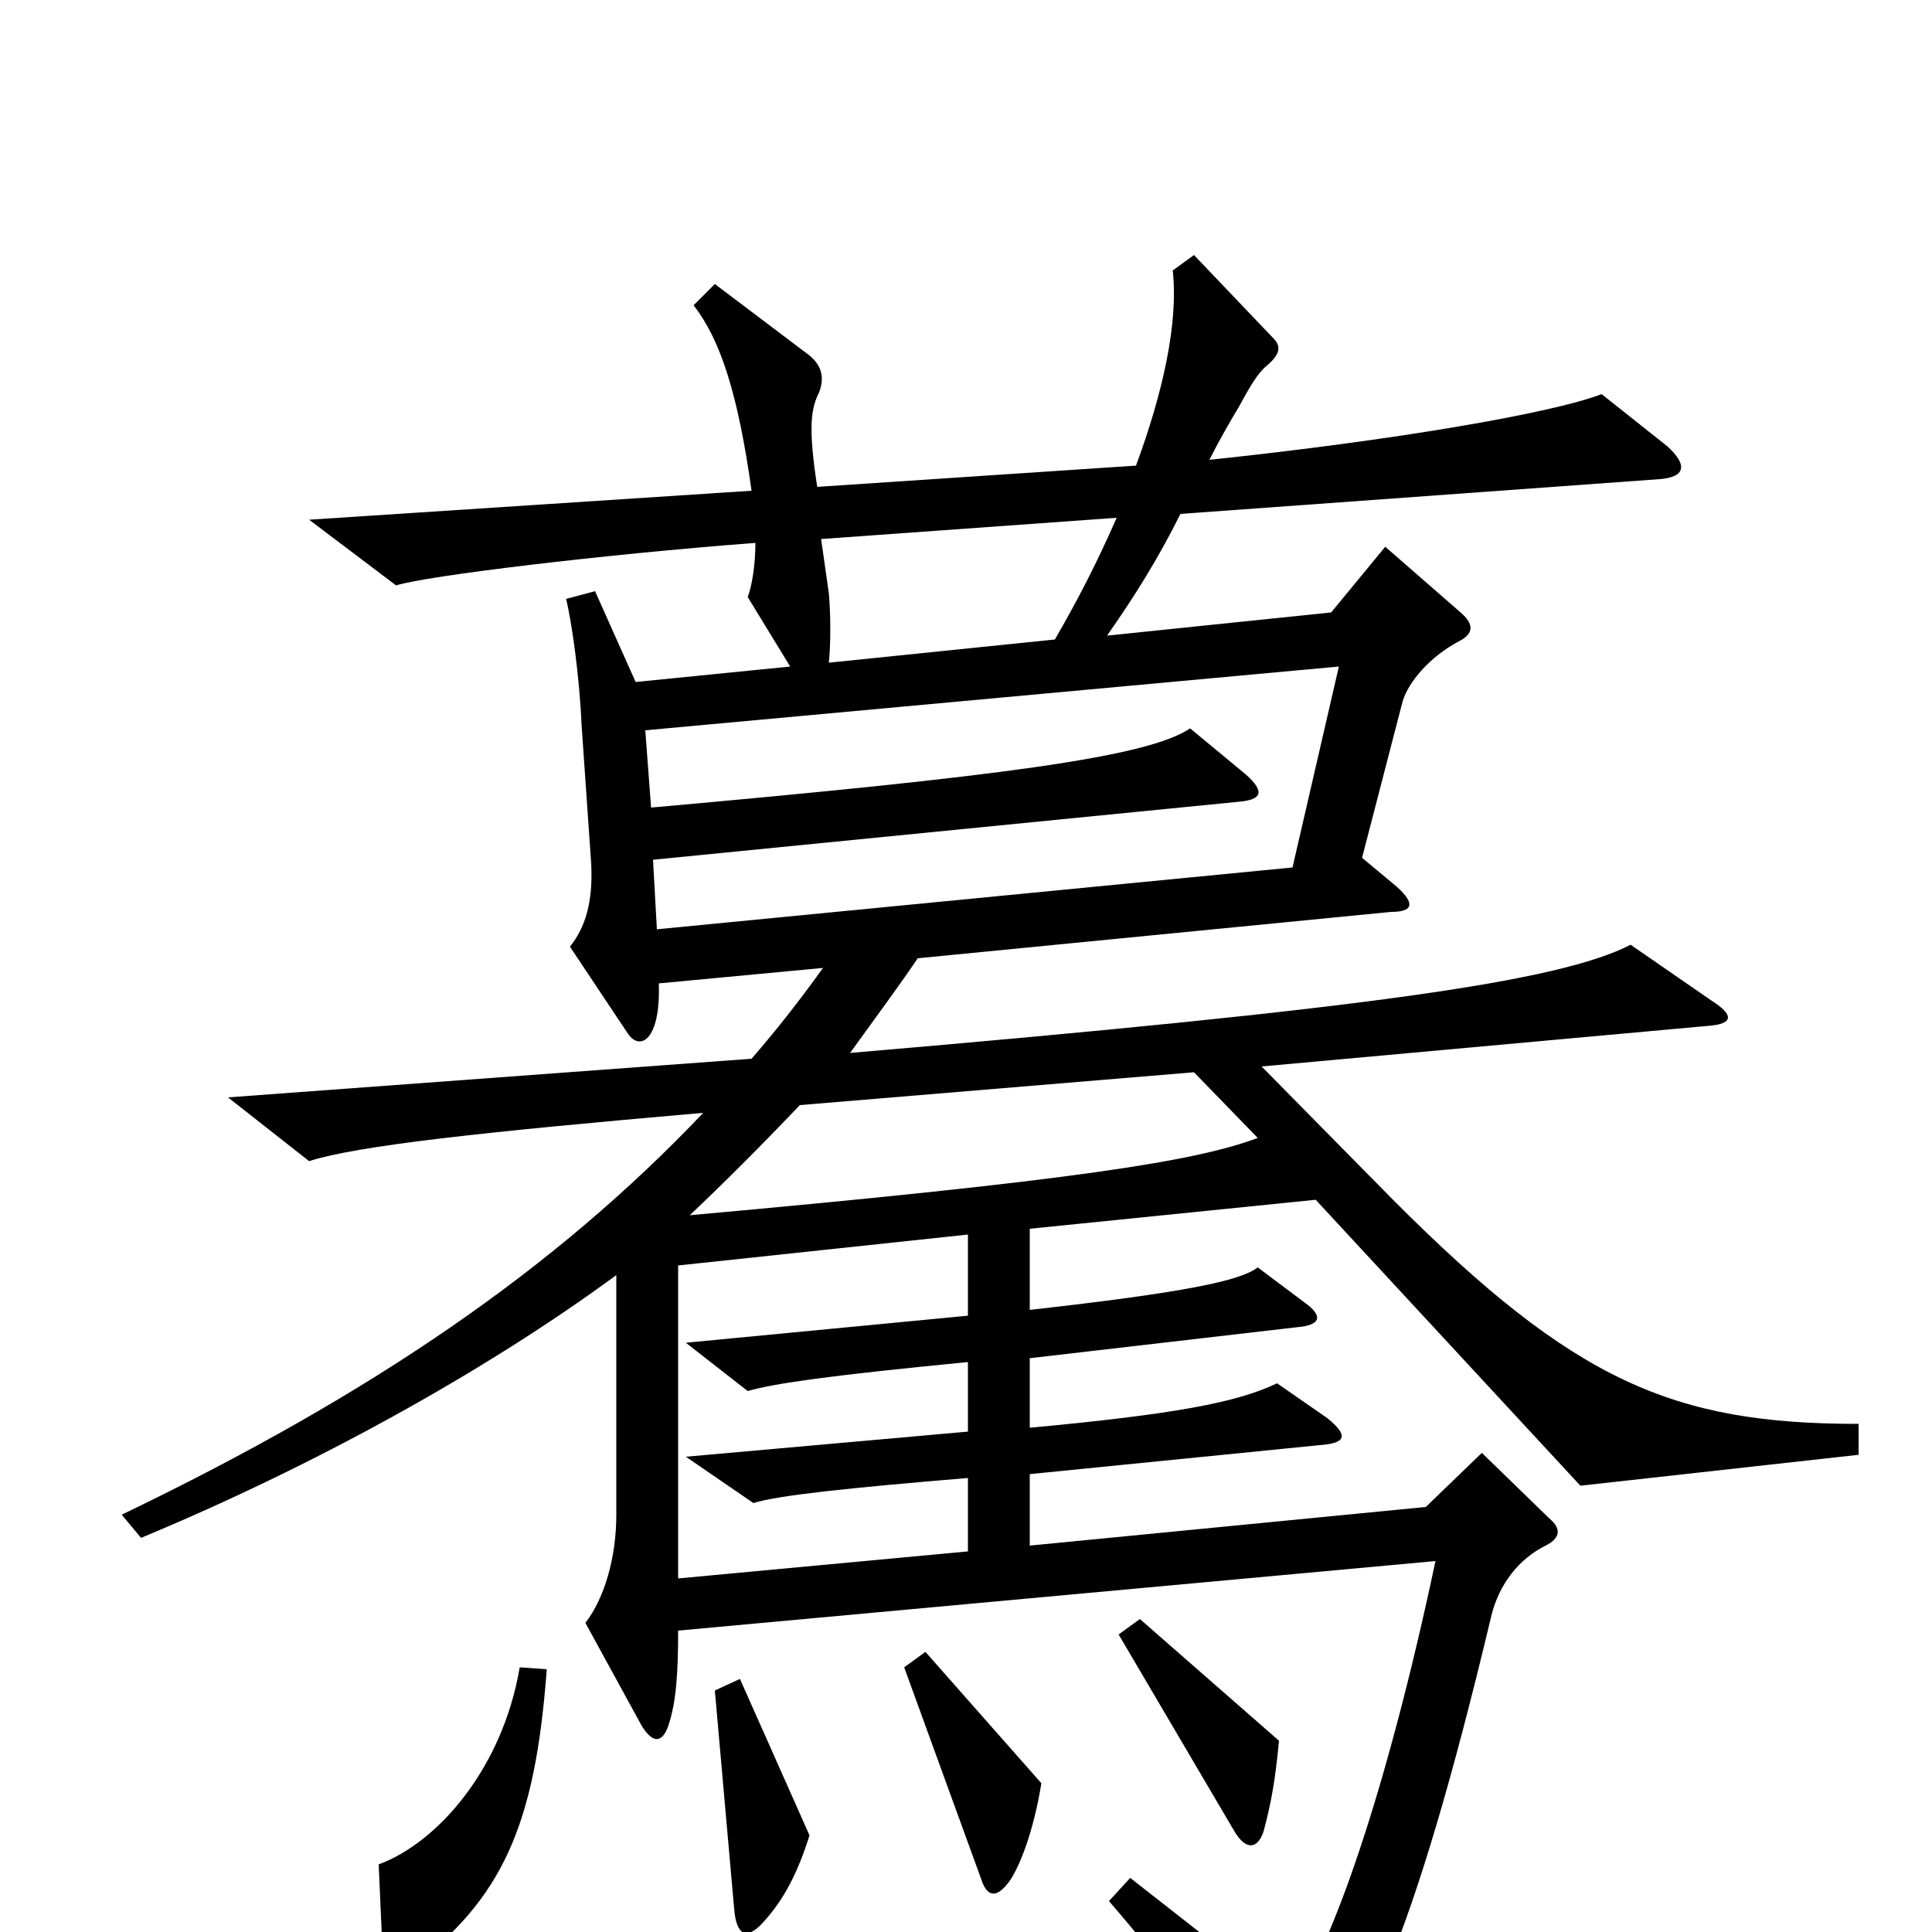 <svg xmlns="http://www.w3.org/2000/svg" viewBox="0 -1000 1000 1000">
	<path fill="#000000" d="M962 -247V-263C866 -263 815 -285 722 -378L653 -448L884 -469C898 -470 897 -475 886 -482L844 -511C807 -492 709 -478 440 -455C453 -473 467 -492 475 -504L720 -528C731 -528 733 -532 723 -541L705 -556L726 -637C729 -647 740 -660 755 -668C763 -672 763 -677 756 -683L717 -717L689 -683L573 -671C587 -691 599 -710 611 -734L859 -752C872 -753 874 -759 863 -769L829 -796C803 -786 721 -772 626 -762C632 -774 638 -784 641 -789C647 -800 651 -807 656 -811C663 -817 663 -821 659 -825L618 -868L607 -860C610 -833 602 -797 588 -759L423 -748C418 -780 420 -789 424 -797C427 -805 425 -811 419 -816L370 -853L359 -842C373 -824 382 -796 389 -746L160 -731L205 -697C221 -702 312 -713 391 -719C391 -707 389 -696 387 -691L409 -655L329 -647L308 -694L293 -690C296 -678 300 -649 301 -625L306 -553C307 -533 303 -520 295 -510L325 -465C331 -456 342 -461 341 -491L426 -499C413 -481 402 -467 389 -452L118 -432L160 -399C185 -407 249 -414 364 -424C288 -344 194 -279 63 -216L73 -204C162 -241 251 -290 319 -340V-216C319 -194 313 -173 303 -160L332 -107C338 -97 343 -98 346 -107C350 -119 351 -134 351 -156L743 -192C718 -74 689 10 668 37L585 -28L574 -16C606 21 629 53 656 98C660 103 664 104 669 99C704 62 731 8 772 -164C776 -180 786 -193 800 -200C808 -204 808 -209 802 -214L767 -248L738 -220L533 -200V-237L683 -252C697 -253 698 -257 687 -266L661 -284C640 -274 608 -268 533 -261V-297L671 -313C684 -314 685 -319 675 -326L651 -344C642 -337 613 -331 533 -322V-364L681 -379L818 -231ZM662 -99L590 -162L579 -154L639 -52C645 -42 651 -43 654 -52C658 -67 660 -78 662 -99ZM539 -77L479 -145L468 -137L508 -27C511 -18 516 -17 523 -27C530 -38 536 -58 539 -77ZM419 -50L383 -131L370 -125L380 -12C381 1 386 5 395 -5C406 -17 413 -31 419 -50ZM283 -136L269 -137C260 -84 226 -46 196 -35L198 10C199 22 205 24 212 19C260 -17 277 -55 283 -136ZM578 -732C567 -707 557 -688 546 -669L429 -657C430 -666 430 -682 429 -693L425 -721ZM693 -655L669 -551L340 -519L338 -555L641 -585C653 -586 655 -590 645 -599L616 -623C594 -608 516 -598 337 -582L334 -622ZM651 -411C619 -399 557 -389 357 -371C374 -387 394 -407 414 -428L618 -445ZM501 -197L351 -183V-345L501 -361V-319L355 -305L387 -280C401 -284 429 -288 501 -295V-259L355 -246L390 -222C402 -226 441 -230 501 -235Z"/>
</svg>